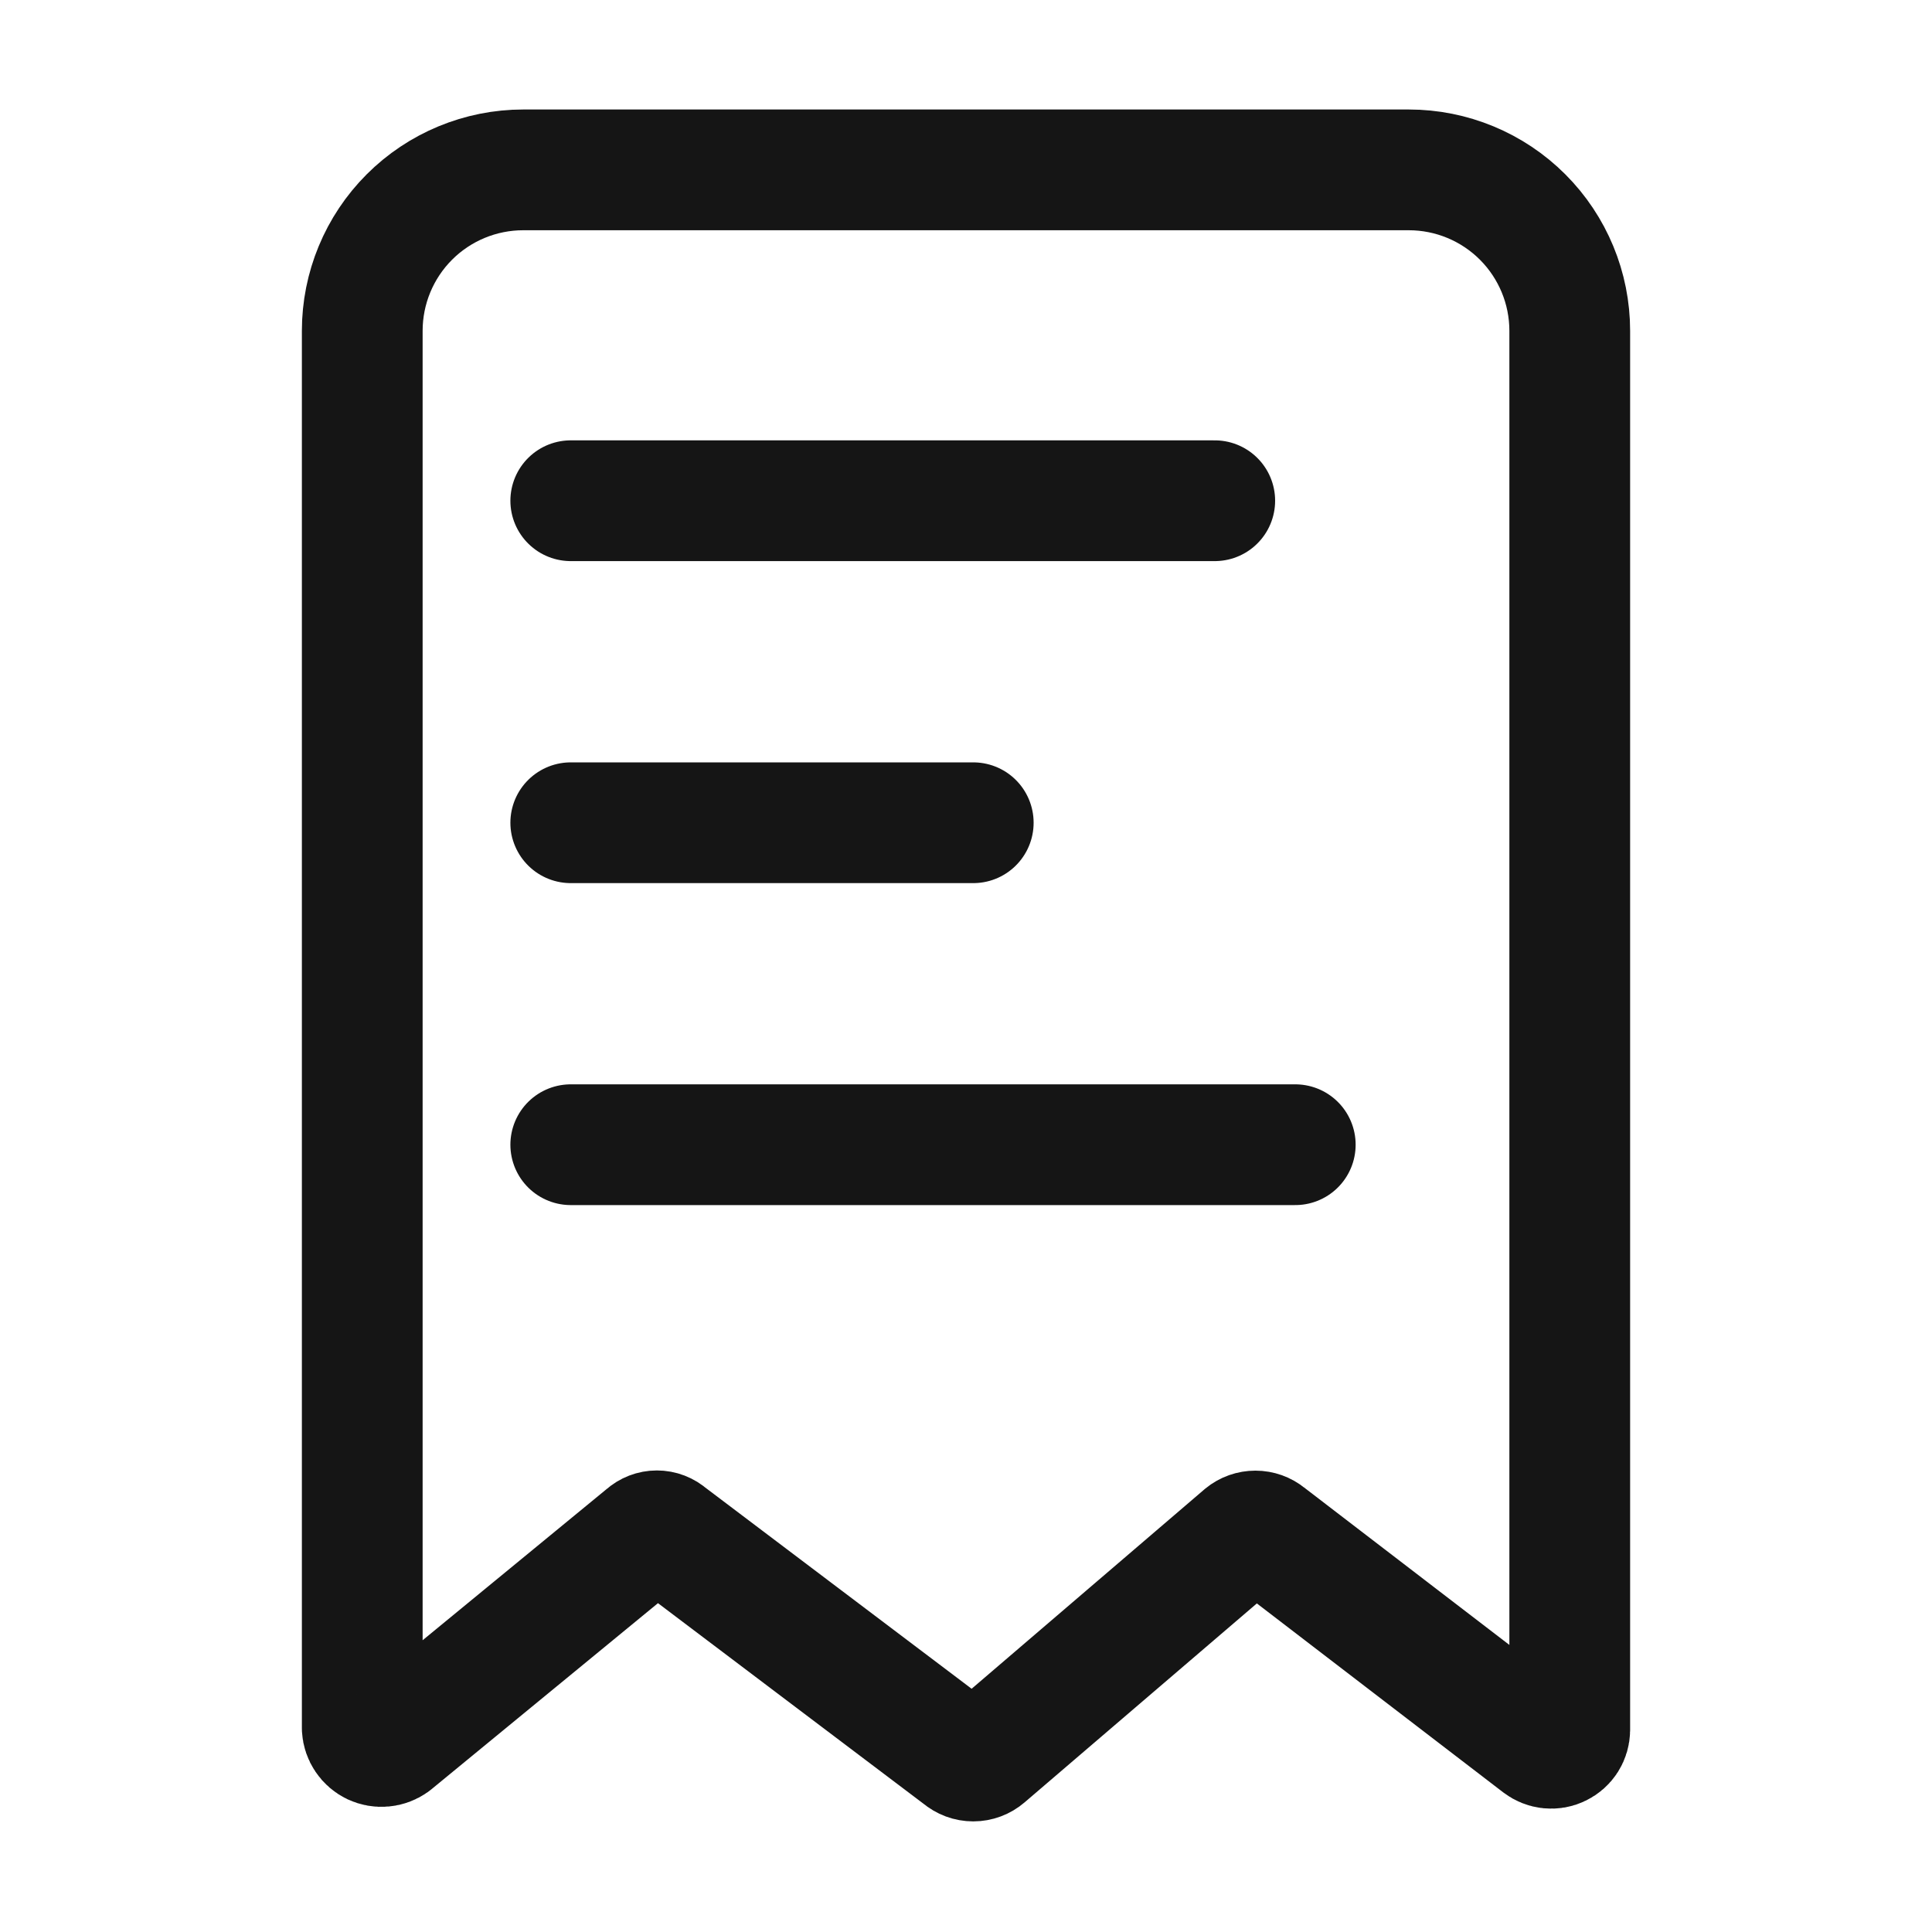 <svg width="40" height="40" viewBox="0 0 40 40" fill="none" xmlns="http://www.w3.org/2000/svg">
<path d="M31.883 36.117L26.233 31.784C26.165 31.728 26.08 31.698 25.992 31.698C25.904 31.698 25.818 31.728 25.75 31.784L20.4 36.367C20.33 36.427 20.242 36.46 20.15 36.46C20.058 36.46 19.97 36.427 19.9 36.367L13.833 31.784C13.769 31.726 13.686 31.694 13.6 31.694C13.514 31.694 13.431 31.726 13.367 31.784L8.133 36.084C8.075 36.125 8.007 36.151 7.936 36.157C7.864 36.164 7.793 36.151 7.728 36.121C7.663 36.09 7.608 36.043 7.568 35.983C7.528 35.924 7.504 35.855 7.5 35.783V6.85C7.5 5.966 7.851 5.118 8.476 4.493C9.101 3.868 9.949 3.517 10.833 3.517H29.167C30.051 3.517 30.899 3.868 31.524 4.493C32.149 5.118 32.5 5.966 32.5 6.85V35.817C32.499 35.888 32.479 35.958 32.441 36.018C32.403 36.078 32.348 36.126 32.284 36.157C32.22 36.189 32.149 36.201 32.078 36.194C32.007 36.187 31.94 36.16 31.883 36.117V36.117Z" stroke="#151515" stroke-width="2.5" stroke-linecap="round" stroke-linejoin="round"/>
<path d="M11.817 10.367H25.15" stroke="#151515" stroke-width="2.5" stroke-linecap="round" stroke-linejoin="round"/>
<path d="M11.817 17.034H20.15" stroke="#151515" stroke-width="2.5" stroke-linecap="round" stroke-linejoin="round"/>
<path d="M11.817 23.7H26.817" stroke="#151515" stroke-width="2.5" stroke-linecap="round" stroke-linejoin="round"/>
</svg>

